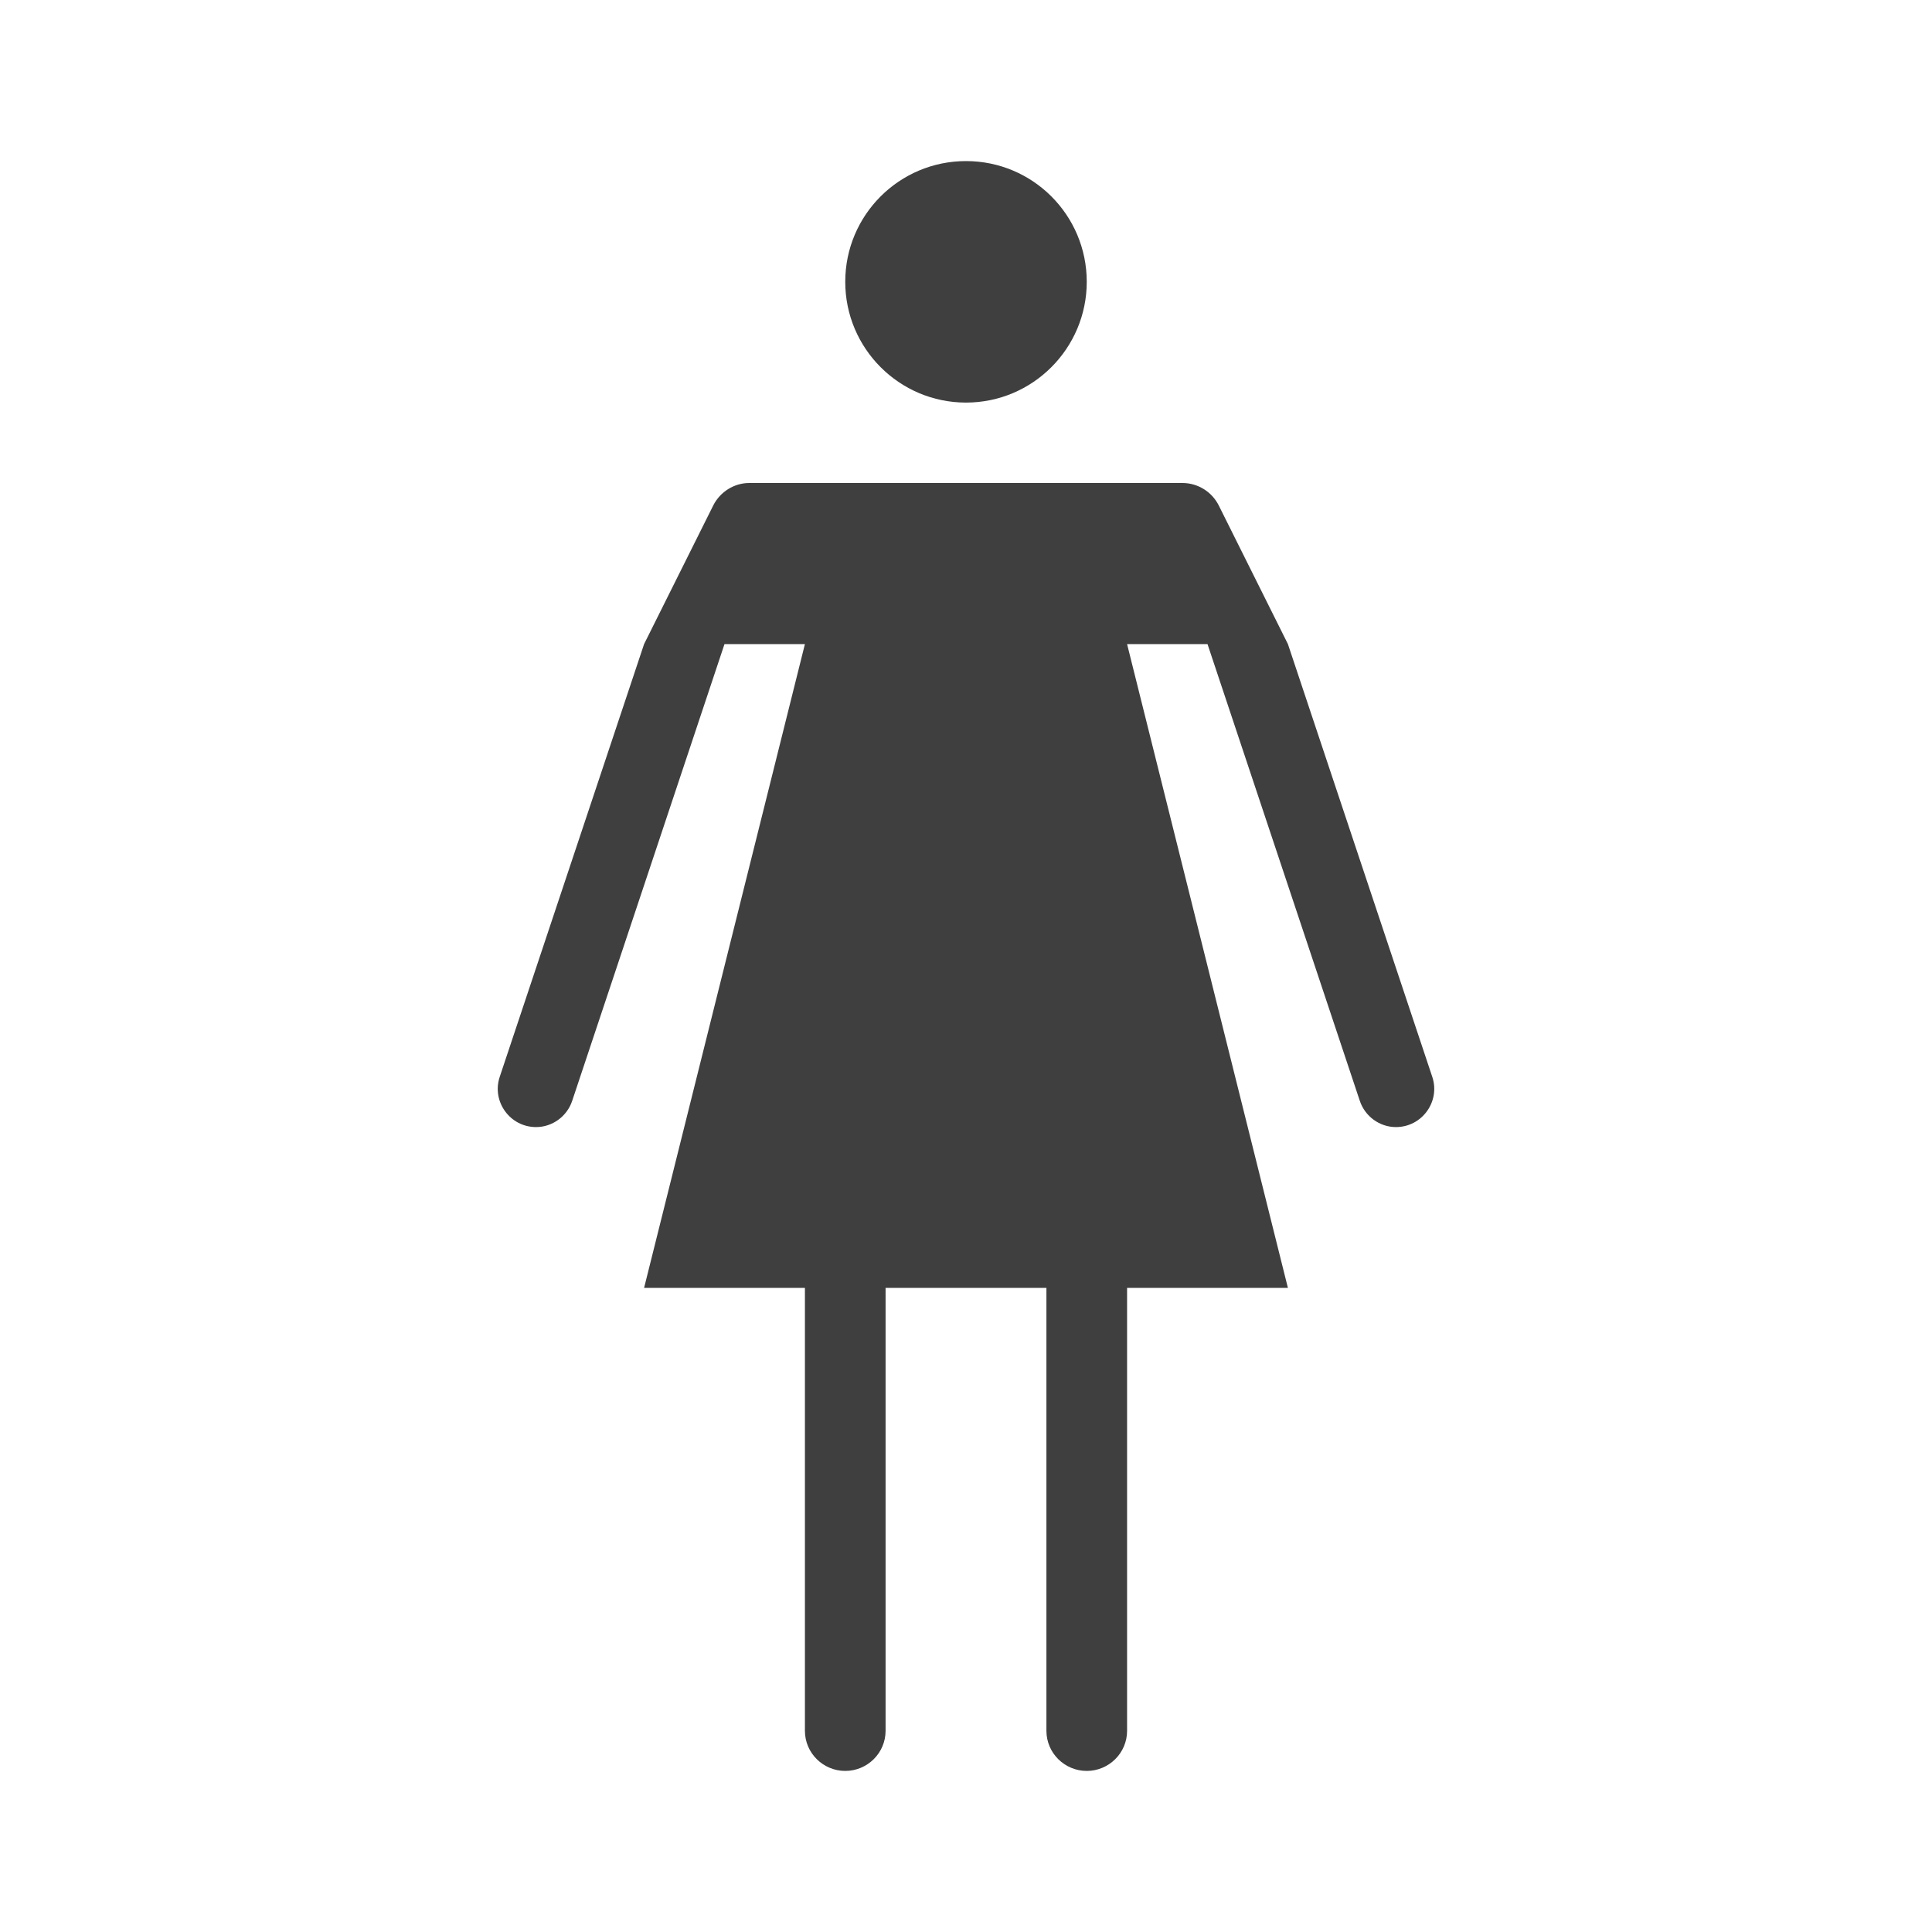 <?xml version="1.0" encoding="UTF-8"?>
<svg xmlns="http://www.w3.org/2000/svg" xmlns:xlink="http://www.w3.org/1999/xlink" width="32" height="32" viewBox="0 0 32 32">
<path fill-rule="evenodd" fill="rgb(24.706%, 24.706%, 24.706%)" fill-opacity="1" d="M 16 6.668 C 17.105 6.668 18 5.77 18 4.668 C 18 3.562 17.105 2.668 16 2.668 C 14.895 2.668 14 3.562 14 4.668 C 14 5.77 14.895 6.668 16 6.668 Z M 11.816 8.367 C 11.93 8.145 12.16 8 12.41 8 L 19.586 8 C 19.84 8 20.07 8.145 20.184 8.367 L 21.332 10.668 L 23.723 17.836 C 23.859 18.242 23.555 18.668 23.121 18.668 C 22.852 18.668 22.609 18.492 22.523 18.234 L 20 10.668 L 18.668 10.668 L 21.332 21.332 L 18.668 21.332 L 18.668 28.668 C 18.668 29.035 18.367 29.332 18 29.332 C 17.633 29.332 17.332 29.035 17.332 28.668 L 17.332 21.332 L 14.668 21.332 L 14.668 28.668 C 14.668 29.035 14.367 29.332 14 29.332 C 13.633 29.332 13.332 29.035 13.332 28.668 L 13.332 21.332 L 10.668 21.332 L 13.332 10.668 L 12 10.668 L 9.477 18.234 C 9.391 18.492 9.148 18.668 8.879 18.668 C 8.445 18.668 8.141 18.242 8.277 17.836 L 10.668 10.668 Z M 11.816 8.367 "/>
</svg>
